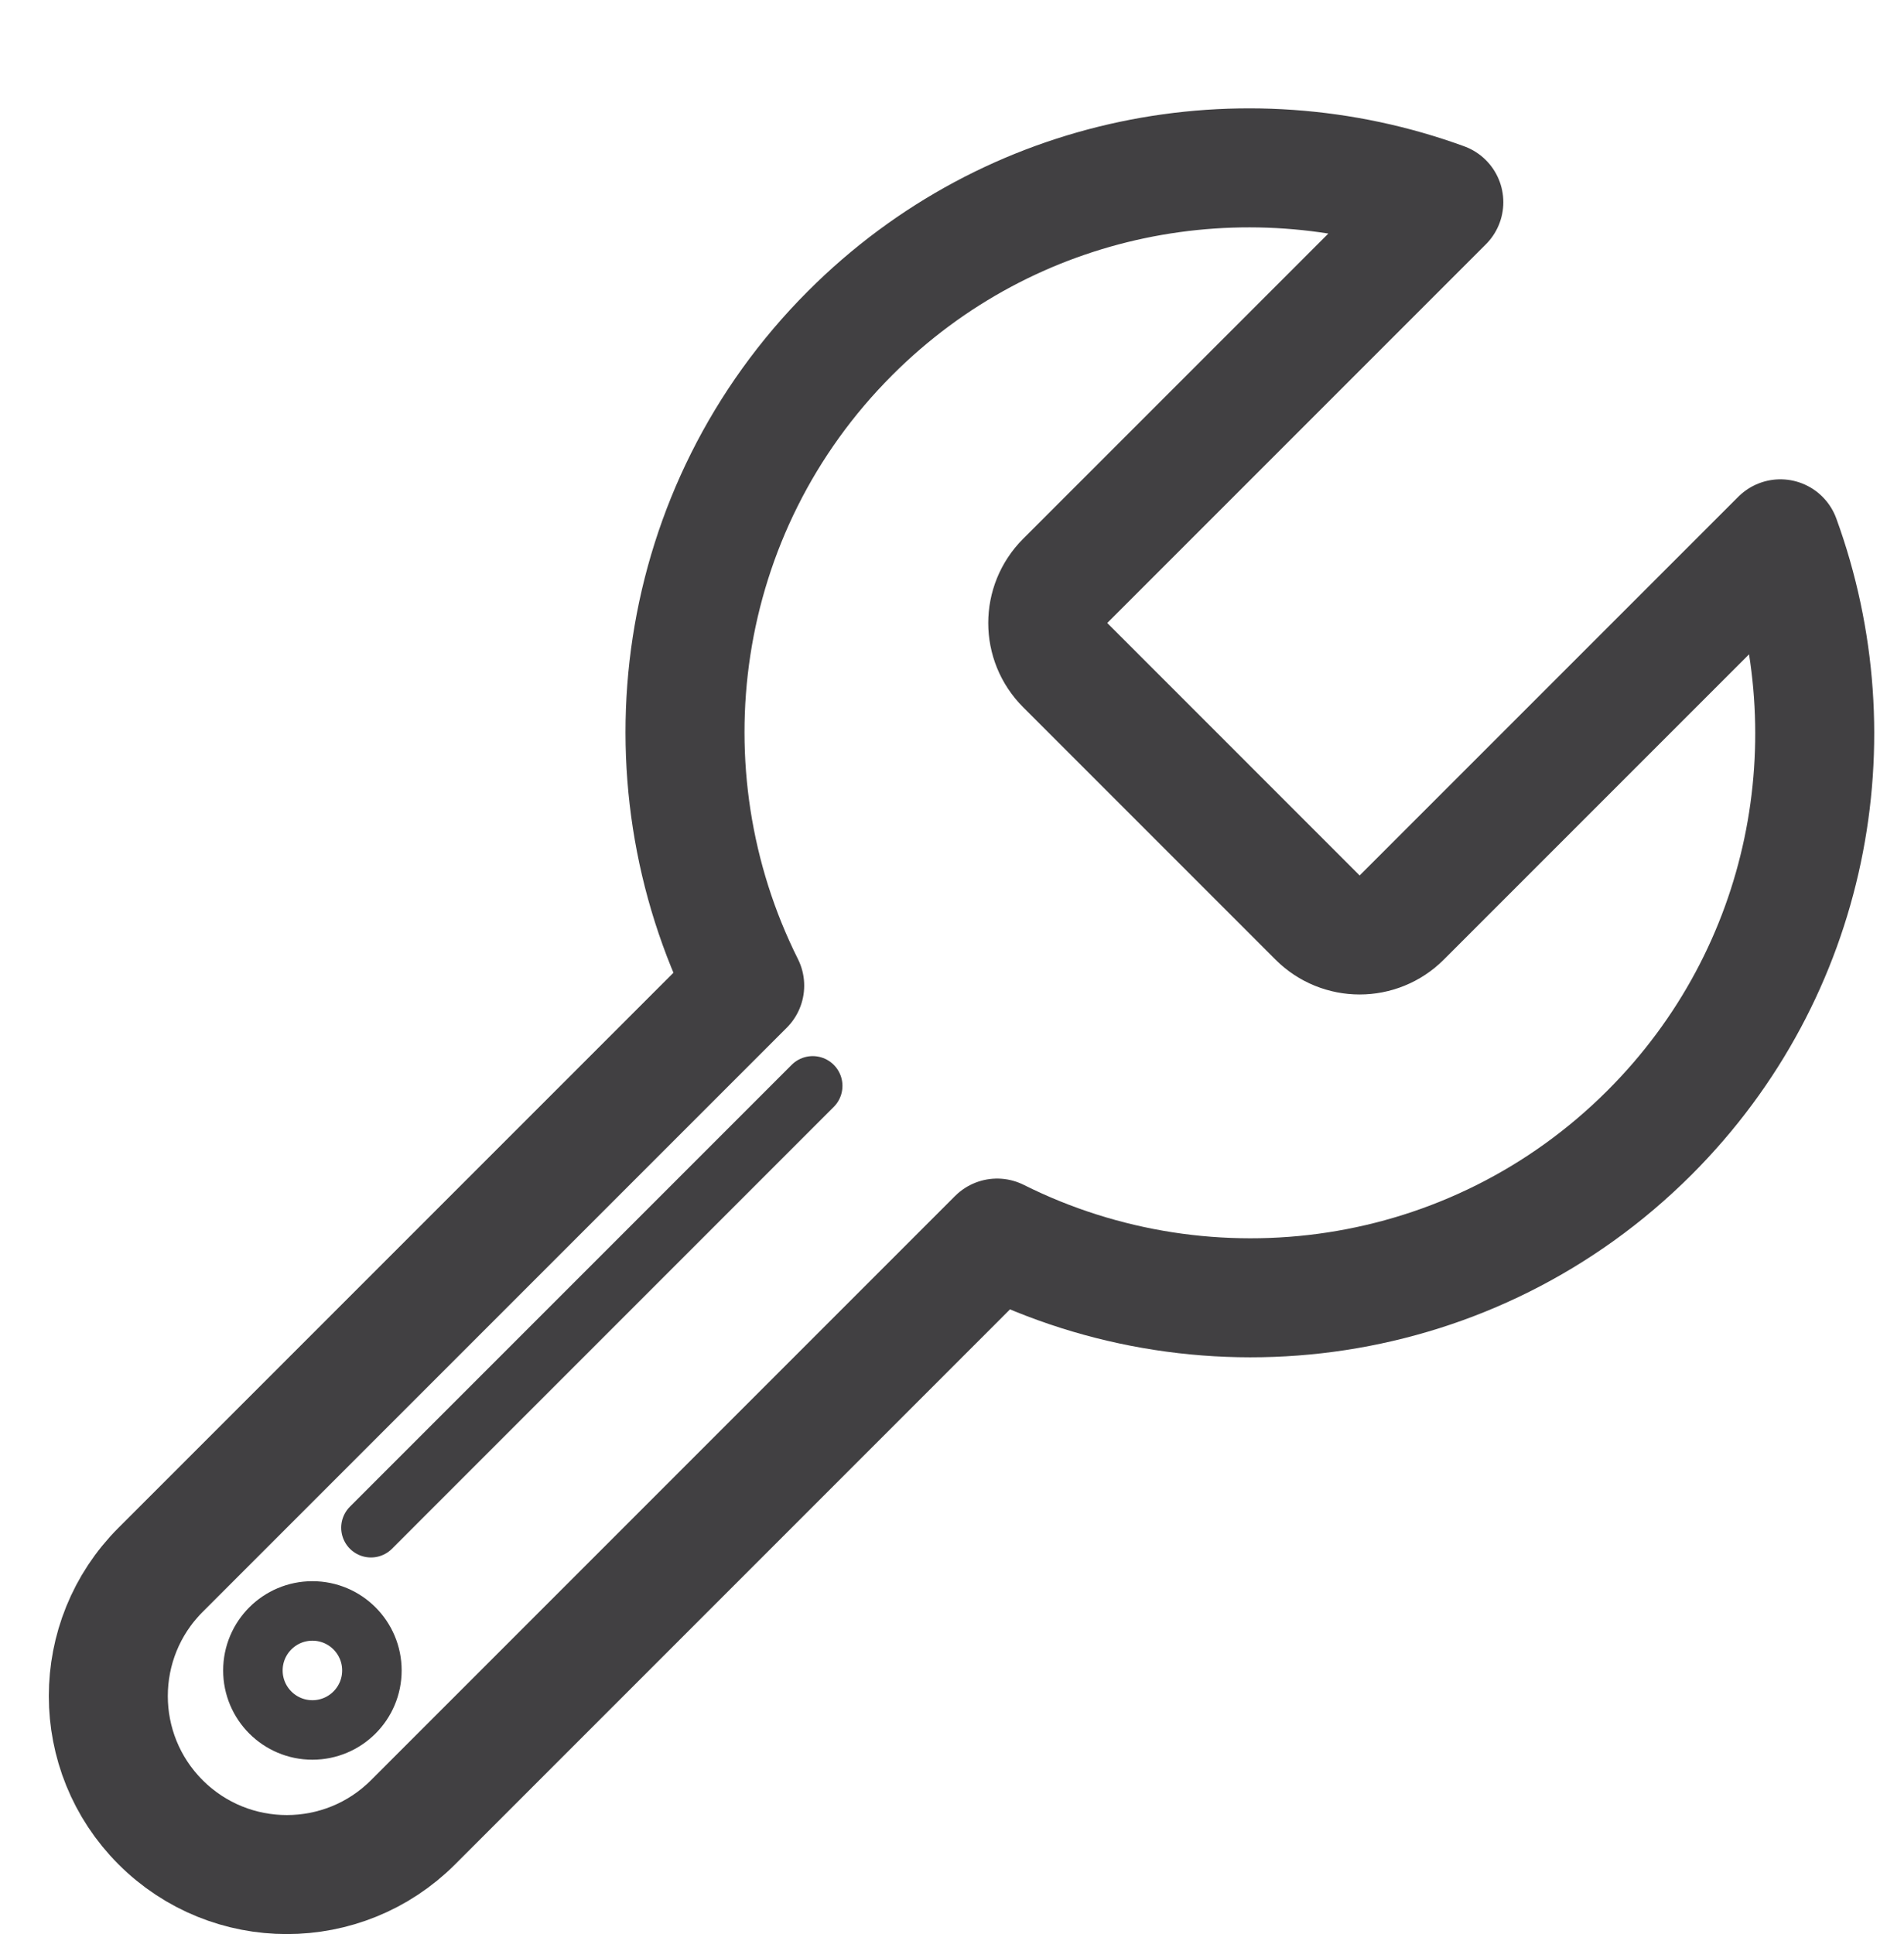 <?xml version="1.0" encoding="utf-8"?>
<!-- Generator: Adobe Illustrator 15.0.0, SVG Export Plug-In  -->
<!DOCTYPE svg PUBLIC "-//W3C//DTD SVG 1.1//EN" "http://www.w3.org/Graphics/SVG/1.1/DTD/svg11.dtd">
<svg version="1.1"
	 xmlns="http://www.w3.org/2000/svg" xmlns:xlink="http://www.w3.org/1999/xlink" xmlns:a="http://ns.adobe.com/AdobeSVGViewerExtensions/3.0/"
	 x="0px" y="0px" width="64px" height="65px" viewBox="486 1030 64 65" overflow="visible" enable-background="new 486 1030 64 65"
	 xml:space="preserve">
<defs>
</defs>
<rect display="none" fill="#F1F2F2" width="590" height="7500"/>
<rect x="486" y="1030.773" display="none" fill="#A7A9AC" width="64" height="64"/>
<g>
	<g>
		<path fill="none" stroke="#414042" stroke-width="4" stroke-linecap="round" stroke-linejoin="round" stroke-miterlimit="10" d="
			M545.845,1048.109l-12.728,12.728c-0.781,0.781-2.048,0.781-2.829,0l-8.484-8.485c-0.781-0.78-0.781-2.047,0-2.828l12.728-12.728
			c-6.727-2.453-14.556-1.001-19.952,4.395c-5.935,5.936-7.108,14.817-3.548,21.934l-19.634,19.634
			c-2.343,2.343-2.343,6.142,0,8.485c2.344,2.343,6.143,2.343,8.486,0l19.633-19.634c7.117,3.561,15.998,2.387,21.934-3.549
			C546.846,1062.665,548.298,1054.836,545.845,1048.109z"/>
	</g>
</g>
<circle fill="none" stroke="#414042" stroke-width="2" stroke-linecap="round" stroke-linejoin="round" stroke-miterlimit="10" cx="496.501" cy="1086.141" r="2"/>
<line fill="none" stroke="#414042" stroke-width="2" stroke-linecap="round" stroke-linejoin="round" stroke-miterlimit="10" x1="498.469" y1="1081.344" x2="513.318" y2="1066.494"/>
<rect id="_x3C_切片_x3E__3_" x="486" y="1030" fill="none" width="64" height="65"/>
<rect id="_x3C_切片_x3E__2_" x="486" y="1030" fill="none" width="64" height="65"/>
</svg>
